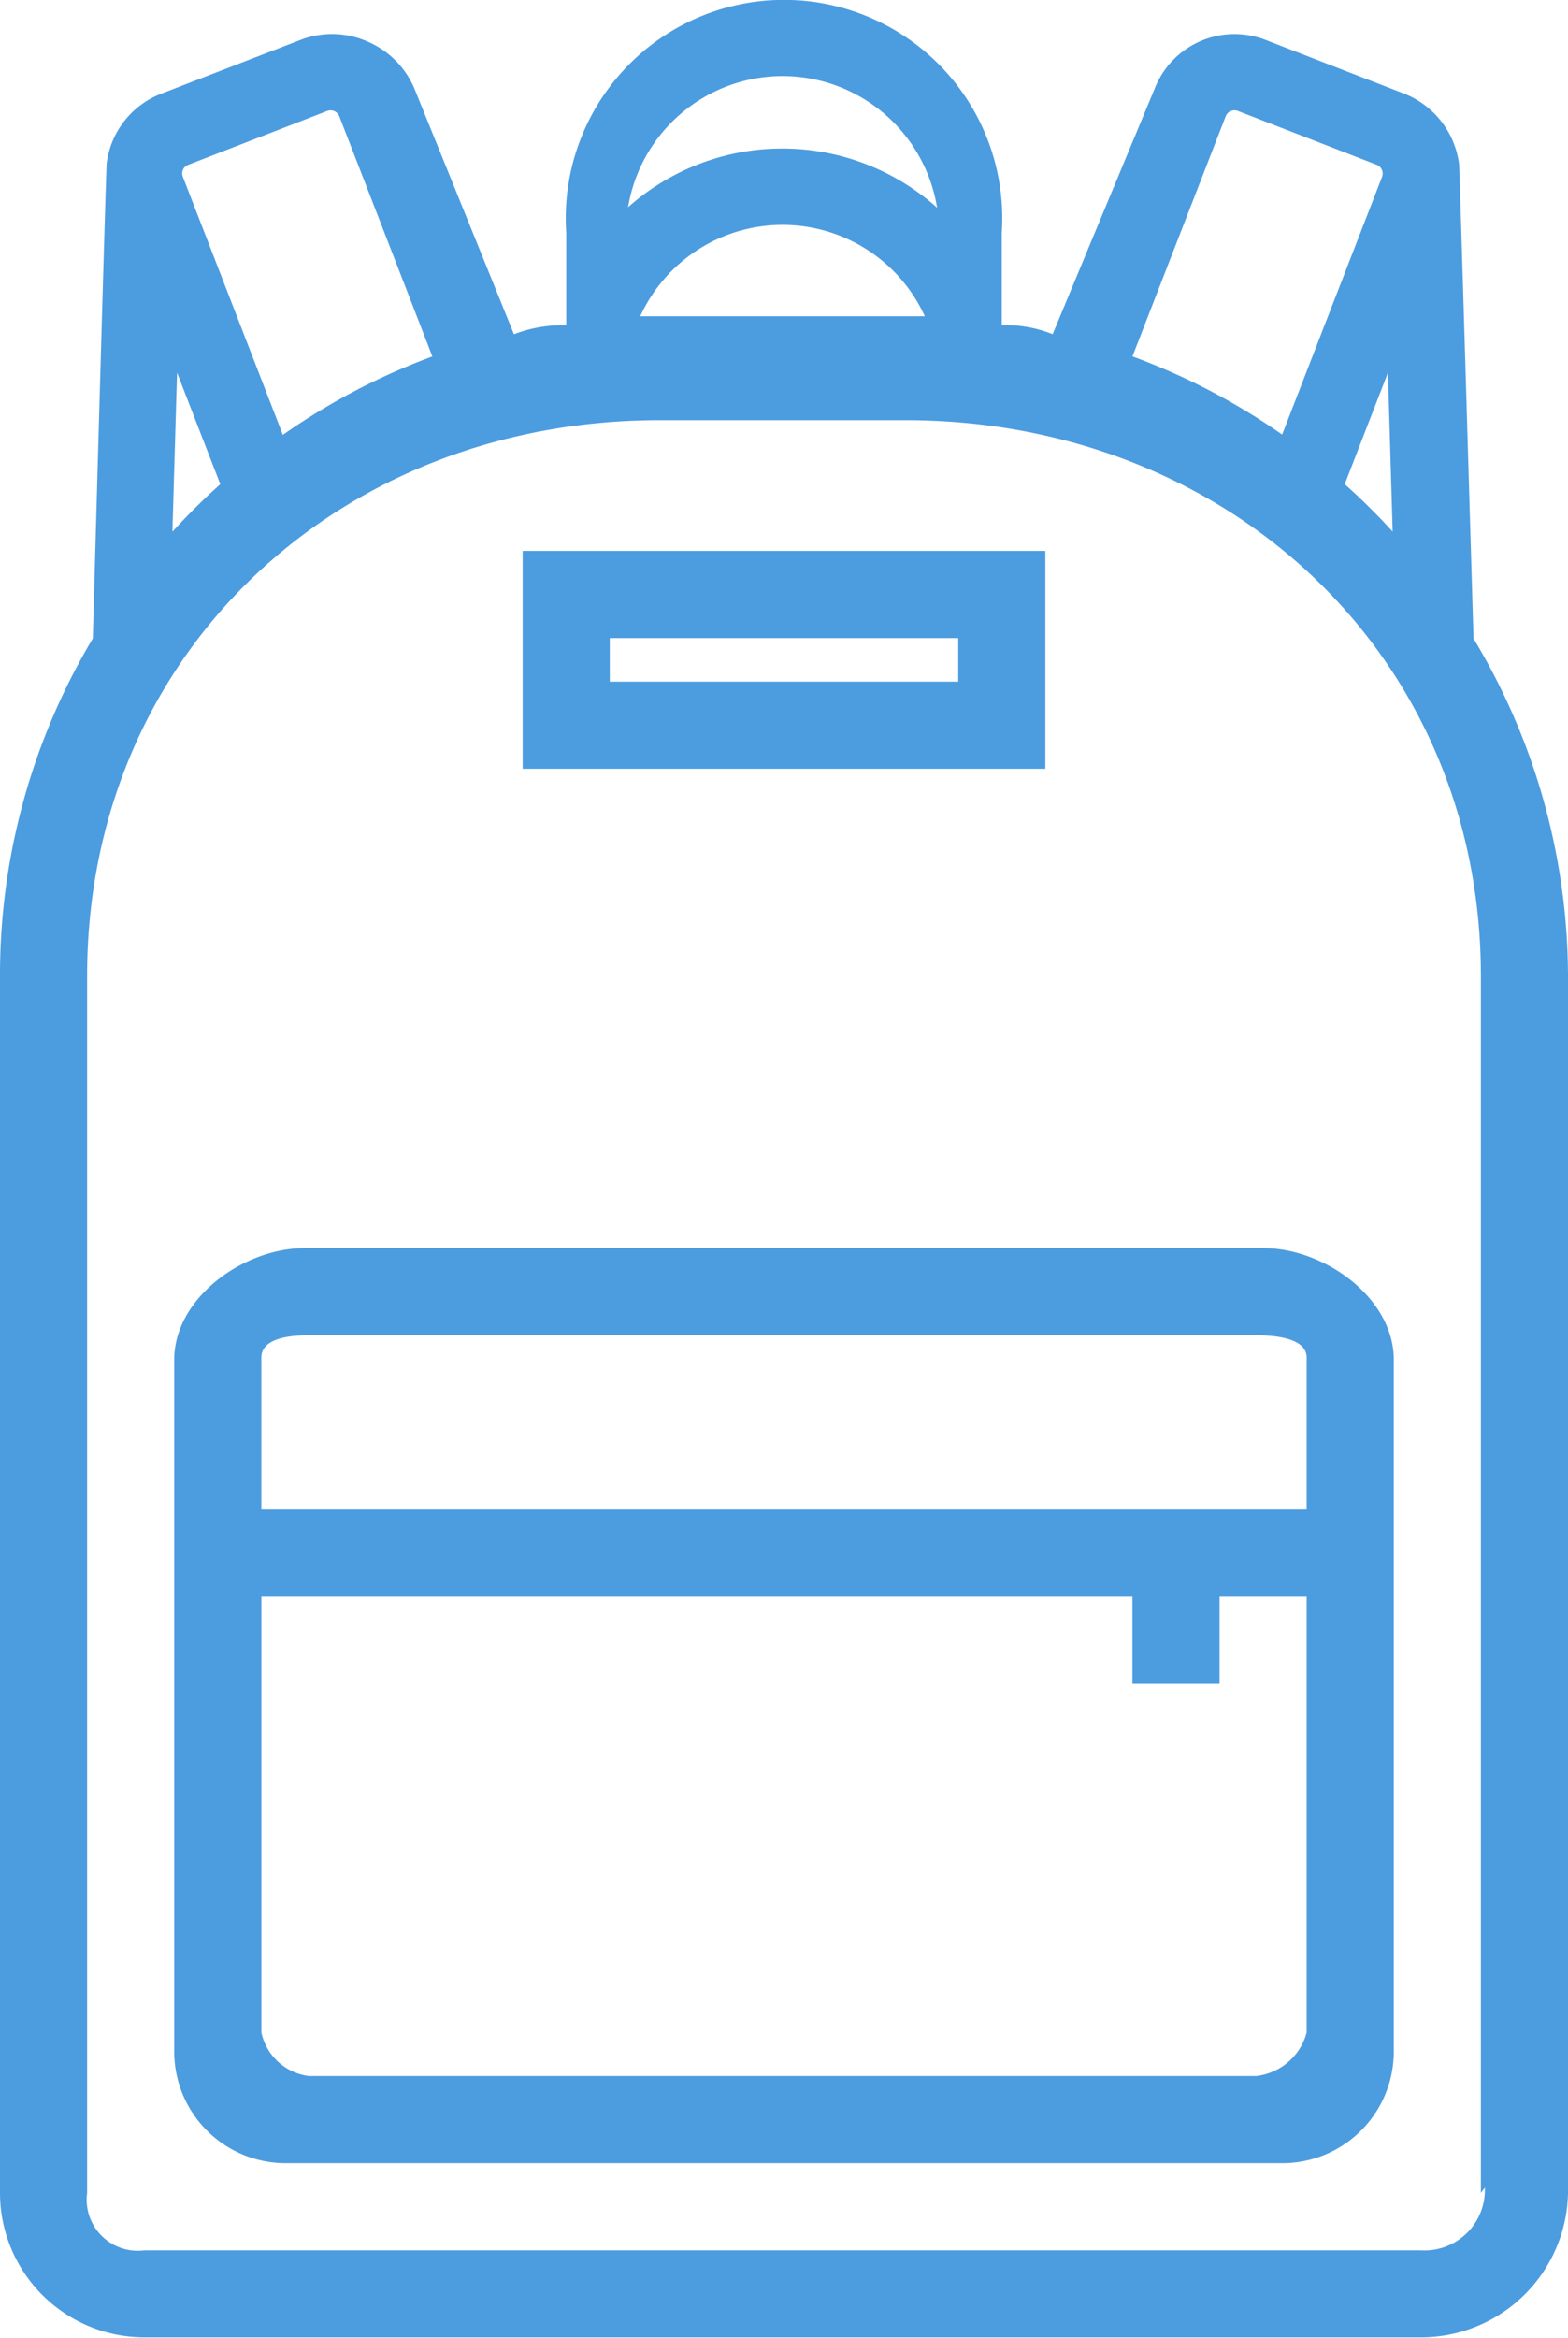 <svg xmlns="http://www.w3.org/2000/svg" width="36" height="53.656" viewBox="0 0 36 53.656">
  <defs>
    <style>
      .cls-1 {
        fill: #4c9ce0;
        fill-rule: evenodd;
      }
    </style>
  </defs>
  <path class="cls-1" d="M33.831,15.029S33.513,4.28,33.5,4.151a2.012,2.012,0,0,0-1.257-1.625L29.056,1.29a1.968,1.968,0,0,0-2.547,1.122L24.168,8.045A2.851,2.851,0,0,0,23,7.839V5.715a5.011,5.011,0,1,0-10,0V7.839a3.124,3.124,0,0,0-1.2.207L9.516,2.412A2.038,2.038,0,0,0,8.429,1.324,2.012,2.012,0,0,0,6.9,1.29L3.7,2.526a1.98,1.98,0,0,0-1.251,1.6c-0.016.136-.318,10.9-0.318,10.9A15.057,15.057,0,0,0,0,22.775V50.7a3.319,3.319,0,0,0,3.315,3.315h29.3A3.377,3.377,0,0,0,36,50.7V22.776A15.082,15.082,0,0,0,33.831,15.029Zm-1.857-2.454a15.249,15.249,0,0,0-1.1-1.089l0.992-2.559ZM28.14,3.045a0.217,0.217,0,0,1,.281-0.124l3.185,1.235a0.216,0.216,0,0,1,.124.281l-2.293,5.911A15.124,15.124,0,0,0,26,8.554ZM17.967,2.12a3.6,3.6,0,0,1,3.548,3.022,5.328,5.328,0,0,0-7.095-.011A3.6,3.6,0,0,1,17.967,2.12Zm3.268,5.514c-0.149,0-6.386,0-6.536,0A3.593,3.593,0,0,1,21.234,7.634ZM4.2,4.272a0.213,0.213,0,0,1,.12-0.114L7.51,2.922a0.217,0.217,0,0,1,.281.124L9.927,8.555a15.118,15.118,0,0,0-3.433,1.8L4.2,4.438A0.213,0.213,0,0,1,4.2,4.272ZM4.065,8.927l0.993,2.56a15.33,15.33,0,0,0-1.1,1.09ZM34.091,50.578a1.388,1.388,0,0,1-1.473,1.44H3.315A1.173,1.173,0,0,1,2,50.7V22.776c0-7.388,5.76-12.758,13.149-12.758h5.636C28.173,10.018,34,15.388,34,22.776V50.7ZM32,31.579c0-1.415-1.585-2.561-3-2.561H7c-1.415,0-3,1.147-3,2.561V47.456a2.561,2.561,0,0,0,2.561,2.562H29.439A2.561,2.561,0,0,0,32,47.456V31.579ZM28.839,48.018H7.095a1.276,1.276,0,0,1-1.094-1v-10H26v2h2v-2h2v10A1.357,1.357,0,0,1,28.839,48.018ZM30,31.532v3.486H6V31.532c0-.448.647-0.514,1.095-0.514H28.839C29.286,31.018,30,31.084,30,31.532ZM24,13.018H12v5H24v-5Zm-2,3H14v-1h8v1Z" transform="translate(0 -0.375)"/>
</svg>
